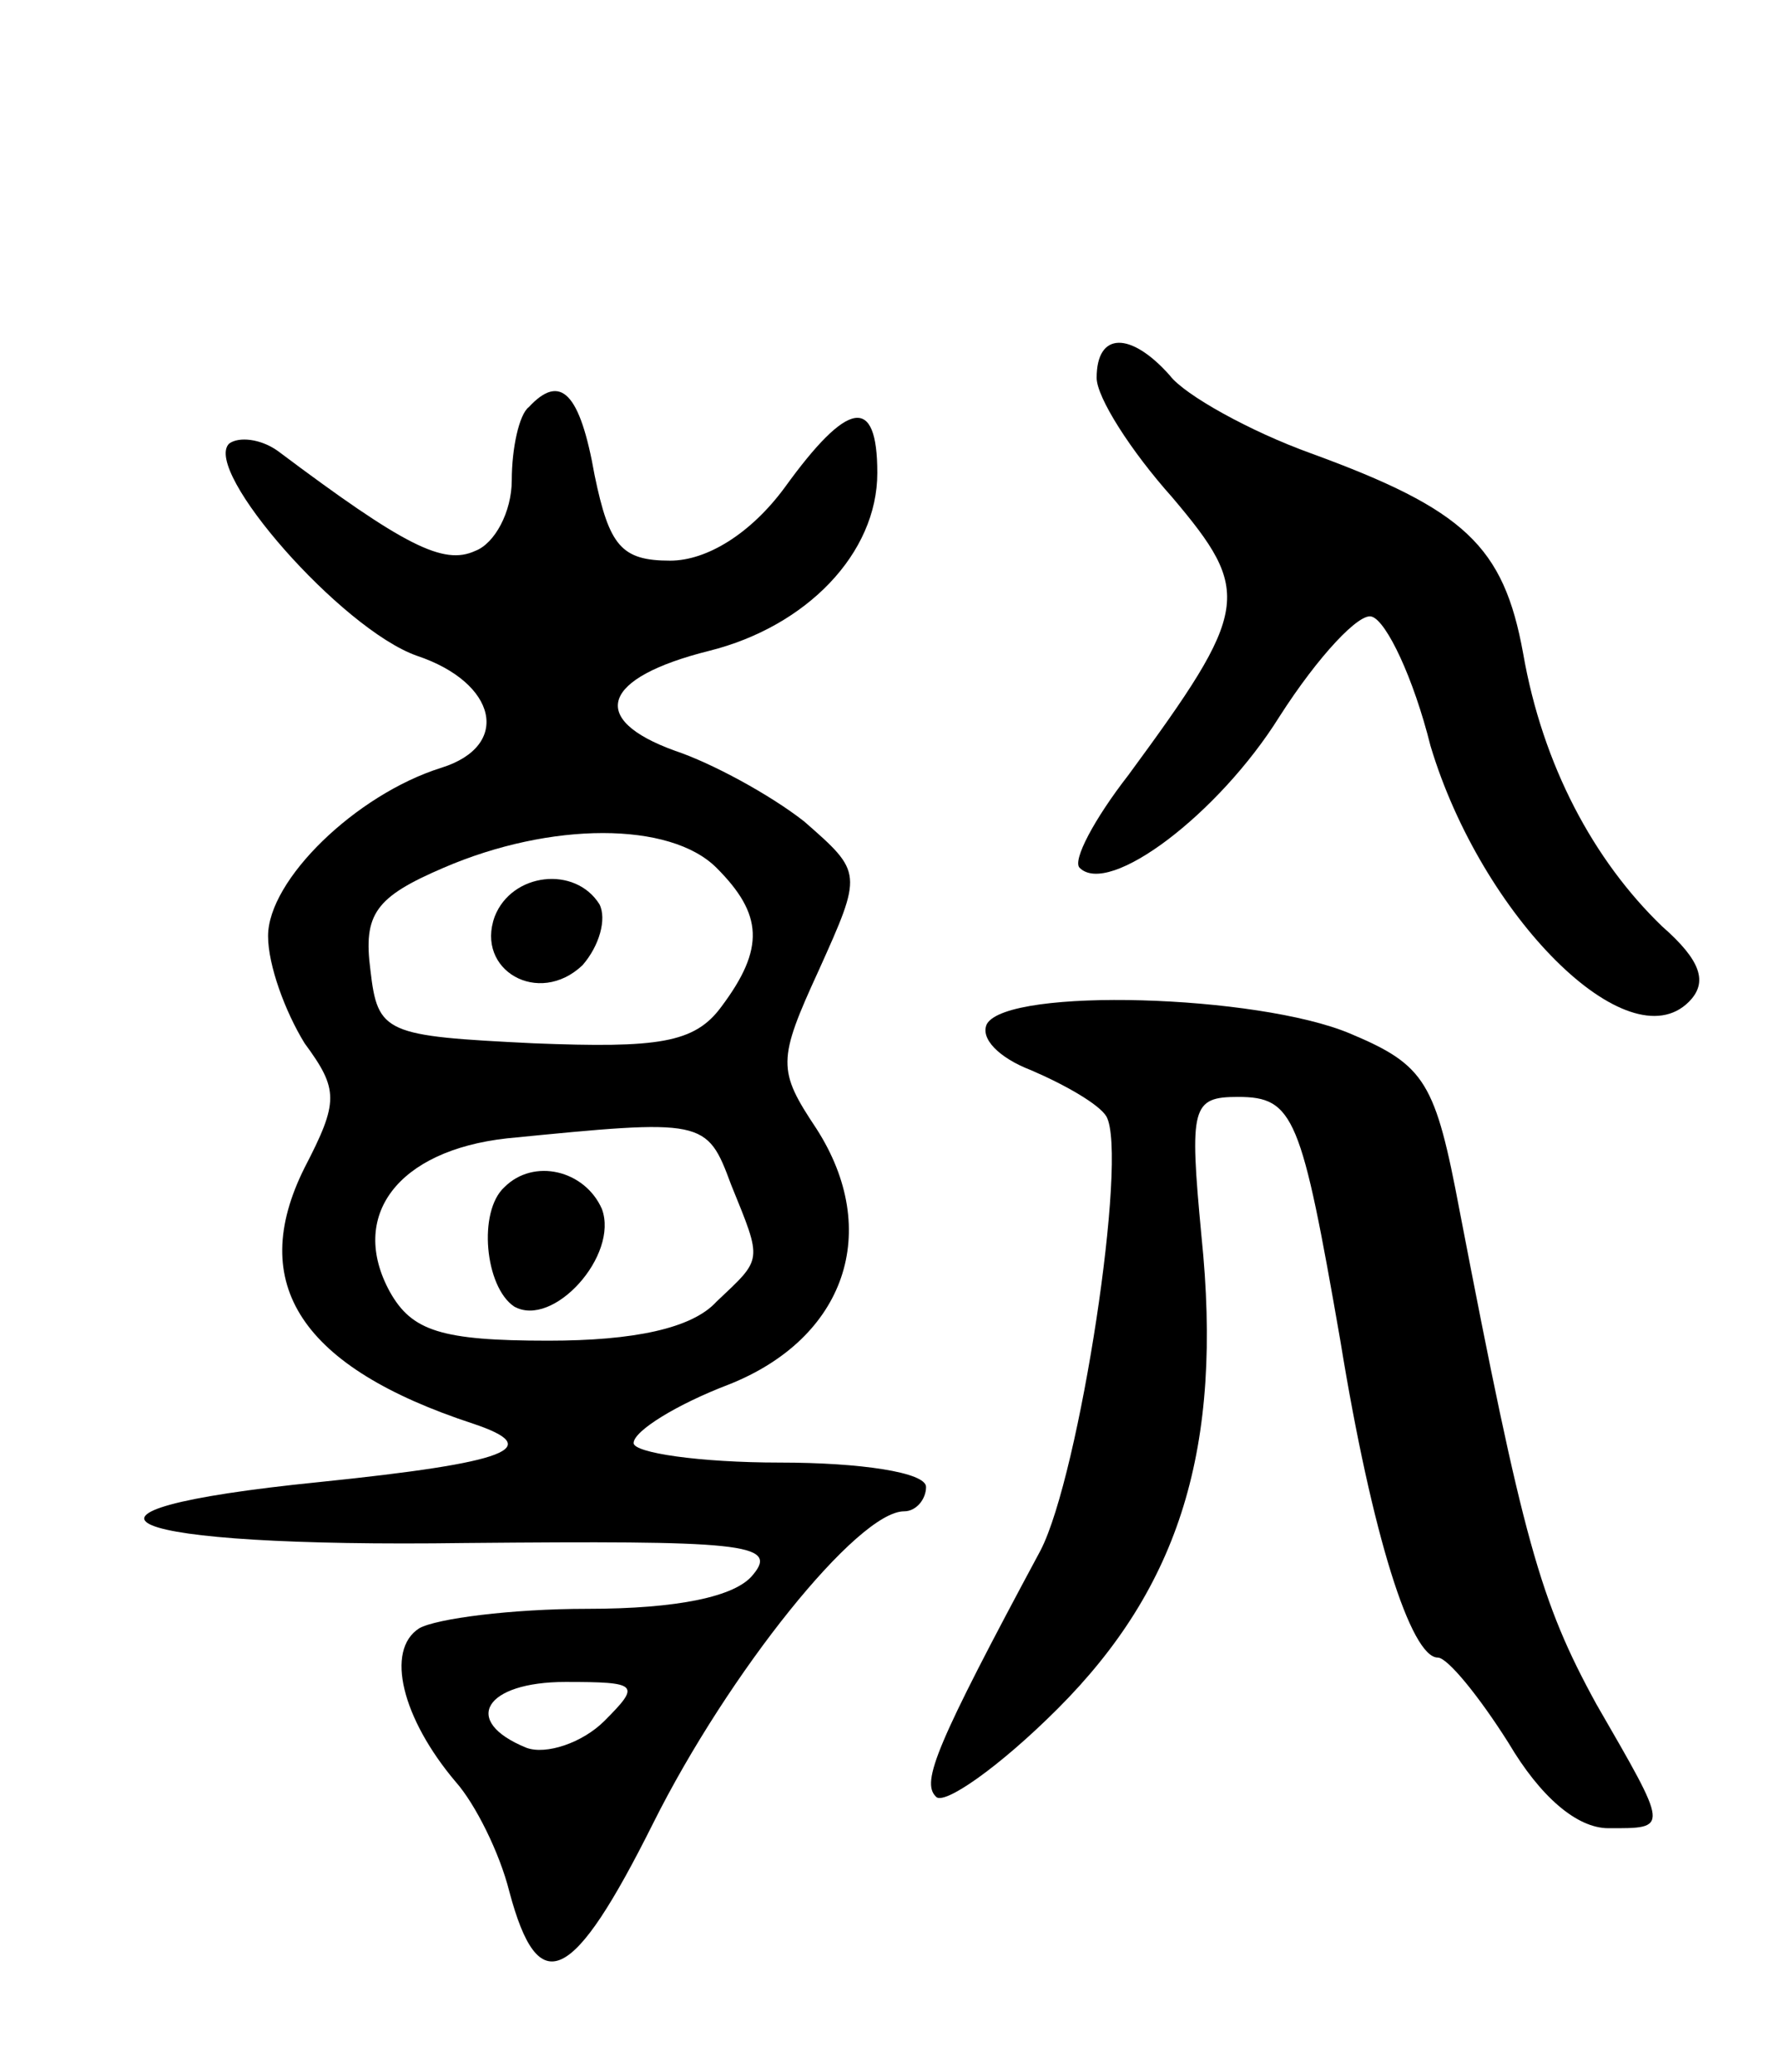 <svg version="1.0" xmlns="http://www.w3.org/2000/svg"
 width="73pt" height="85pt" viewBox="0 0 73 85"
 preserveAspectRatio="xMidYMid meet">
<g transform="translate(0,85) scale(0.1,-0.1)"
fill="#000000" stroke="none">
<path d="M450 695 c0 -8 14 -30 31 -49 33 -39 32 -46 -18 -114 -14 -18 -23
-35 -20 -38 12 -12 57 22 82 62 16 25 33 43 38 41 6 -2 17 -25 24 -53 21 -70
81 -130 106 -105 8 8 5 17 -11 31 -28 27 -49 66 -57 112 -8 44 -24 59 -87 82
-25 9 -52 24 -58 32 -16 18 -30 18 -30 -1z"/>
<path d="M217 683 c-4 -3 -7 -17 -7 -30 0 -13 -7 -26 -15 -29 -13 -6 -29 2
-81 41 -7 5 -16 6 -20 3 -11 -11 46 -76 77 -87 33 -11 39 -37 10 -46 -35 -11
-71 -46 -71 -69 0 -12 7 -31 15 -44 14 -19 14 -24 0 -51 -24 -48 -1 -82 69
-105 30 -10 15 -16 -63 -24 -119 -12 -84 -27 60 -25 112 1 129 0 118 -13 -7
-9 -31 -14 -68 -14 -31 0 -62 -4 -69 -8 -14 -9 -7 -37 15 -63 8 -9 18 -29 22
-45 12 -45 26 -38 59 28 31 62 84 128 103 128 5 0 9 5 9 10 0 6 -27 10 -60 10
-33 0 -60 4 -60 8 0 5 18 16 39 24 48 19 63 63 36 105 -16 24 -16 28 1 65 18
40 18 40 -6 61 -14 11 -38 24 -53 29 -36 13 -30 30 14 41 40 10 69 40 69 73 0
32 -12 30 -38 -6 -14 -19 -32 -30 -47 -30 -20 0 -25 6 -31 35 -6 34 -14 42
-27 28z m77 -189 c19 -19 20 -33 2 -57 -11 -15 -26 -17 -77 -15 -61 3 -64 4
-67 30 -3 23 2 30 30 42 44 19 93 19 112 0z m6 -130 c13 -32 13 -30 -6 -48
-10 -11 -34 -16 -69 -16 -44 0 -56 4 -65 20 -17 31 3 58 48 63 81 8 82 8 92
-19z m-52 -220 c-9 -9 -24 -14 -32 -11 -27 11 -17 27 16 27 30 0 31 -1 16 -16z"/>
<path d="M203 474 c-8 -22 18 -37 36 -20 7 8 10 19 7 25 -10 16 -36 13 -43 -5z"/>
<path d="M207 363 c-11 -10 -8 -41 4 -49 16 -9 43 21 36 40 -7 16 -28 21 -40
9z"/>
<path d="M405 430 c-3 -6 5 -14 18 -19 14 -6 28 -14 31 -19 9 -16 -11 -147
-27 -178 -43 -80 -49 -95 -43 -101 3 -4 26 12 50 36 50 50 68 107 59 194 -5
53 -4 57 15 57 23 0 26 -8 42 -100 13 -80 29 -130 40 -130 4 0 17 -16 29 -35
13 -22 28 -35 41 -35 25 0 25 -1 -5 51 -23 42 -30 67 -56 202 -10 53 -14 60
-45 73 -38 16 -140 19 -149 4z"/>
</g>
</svg>
